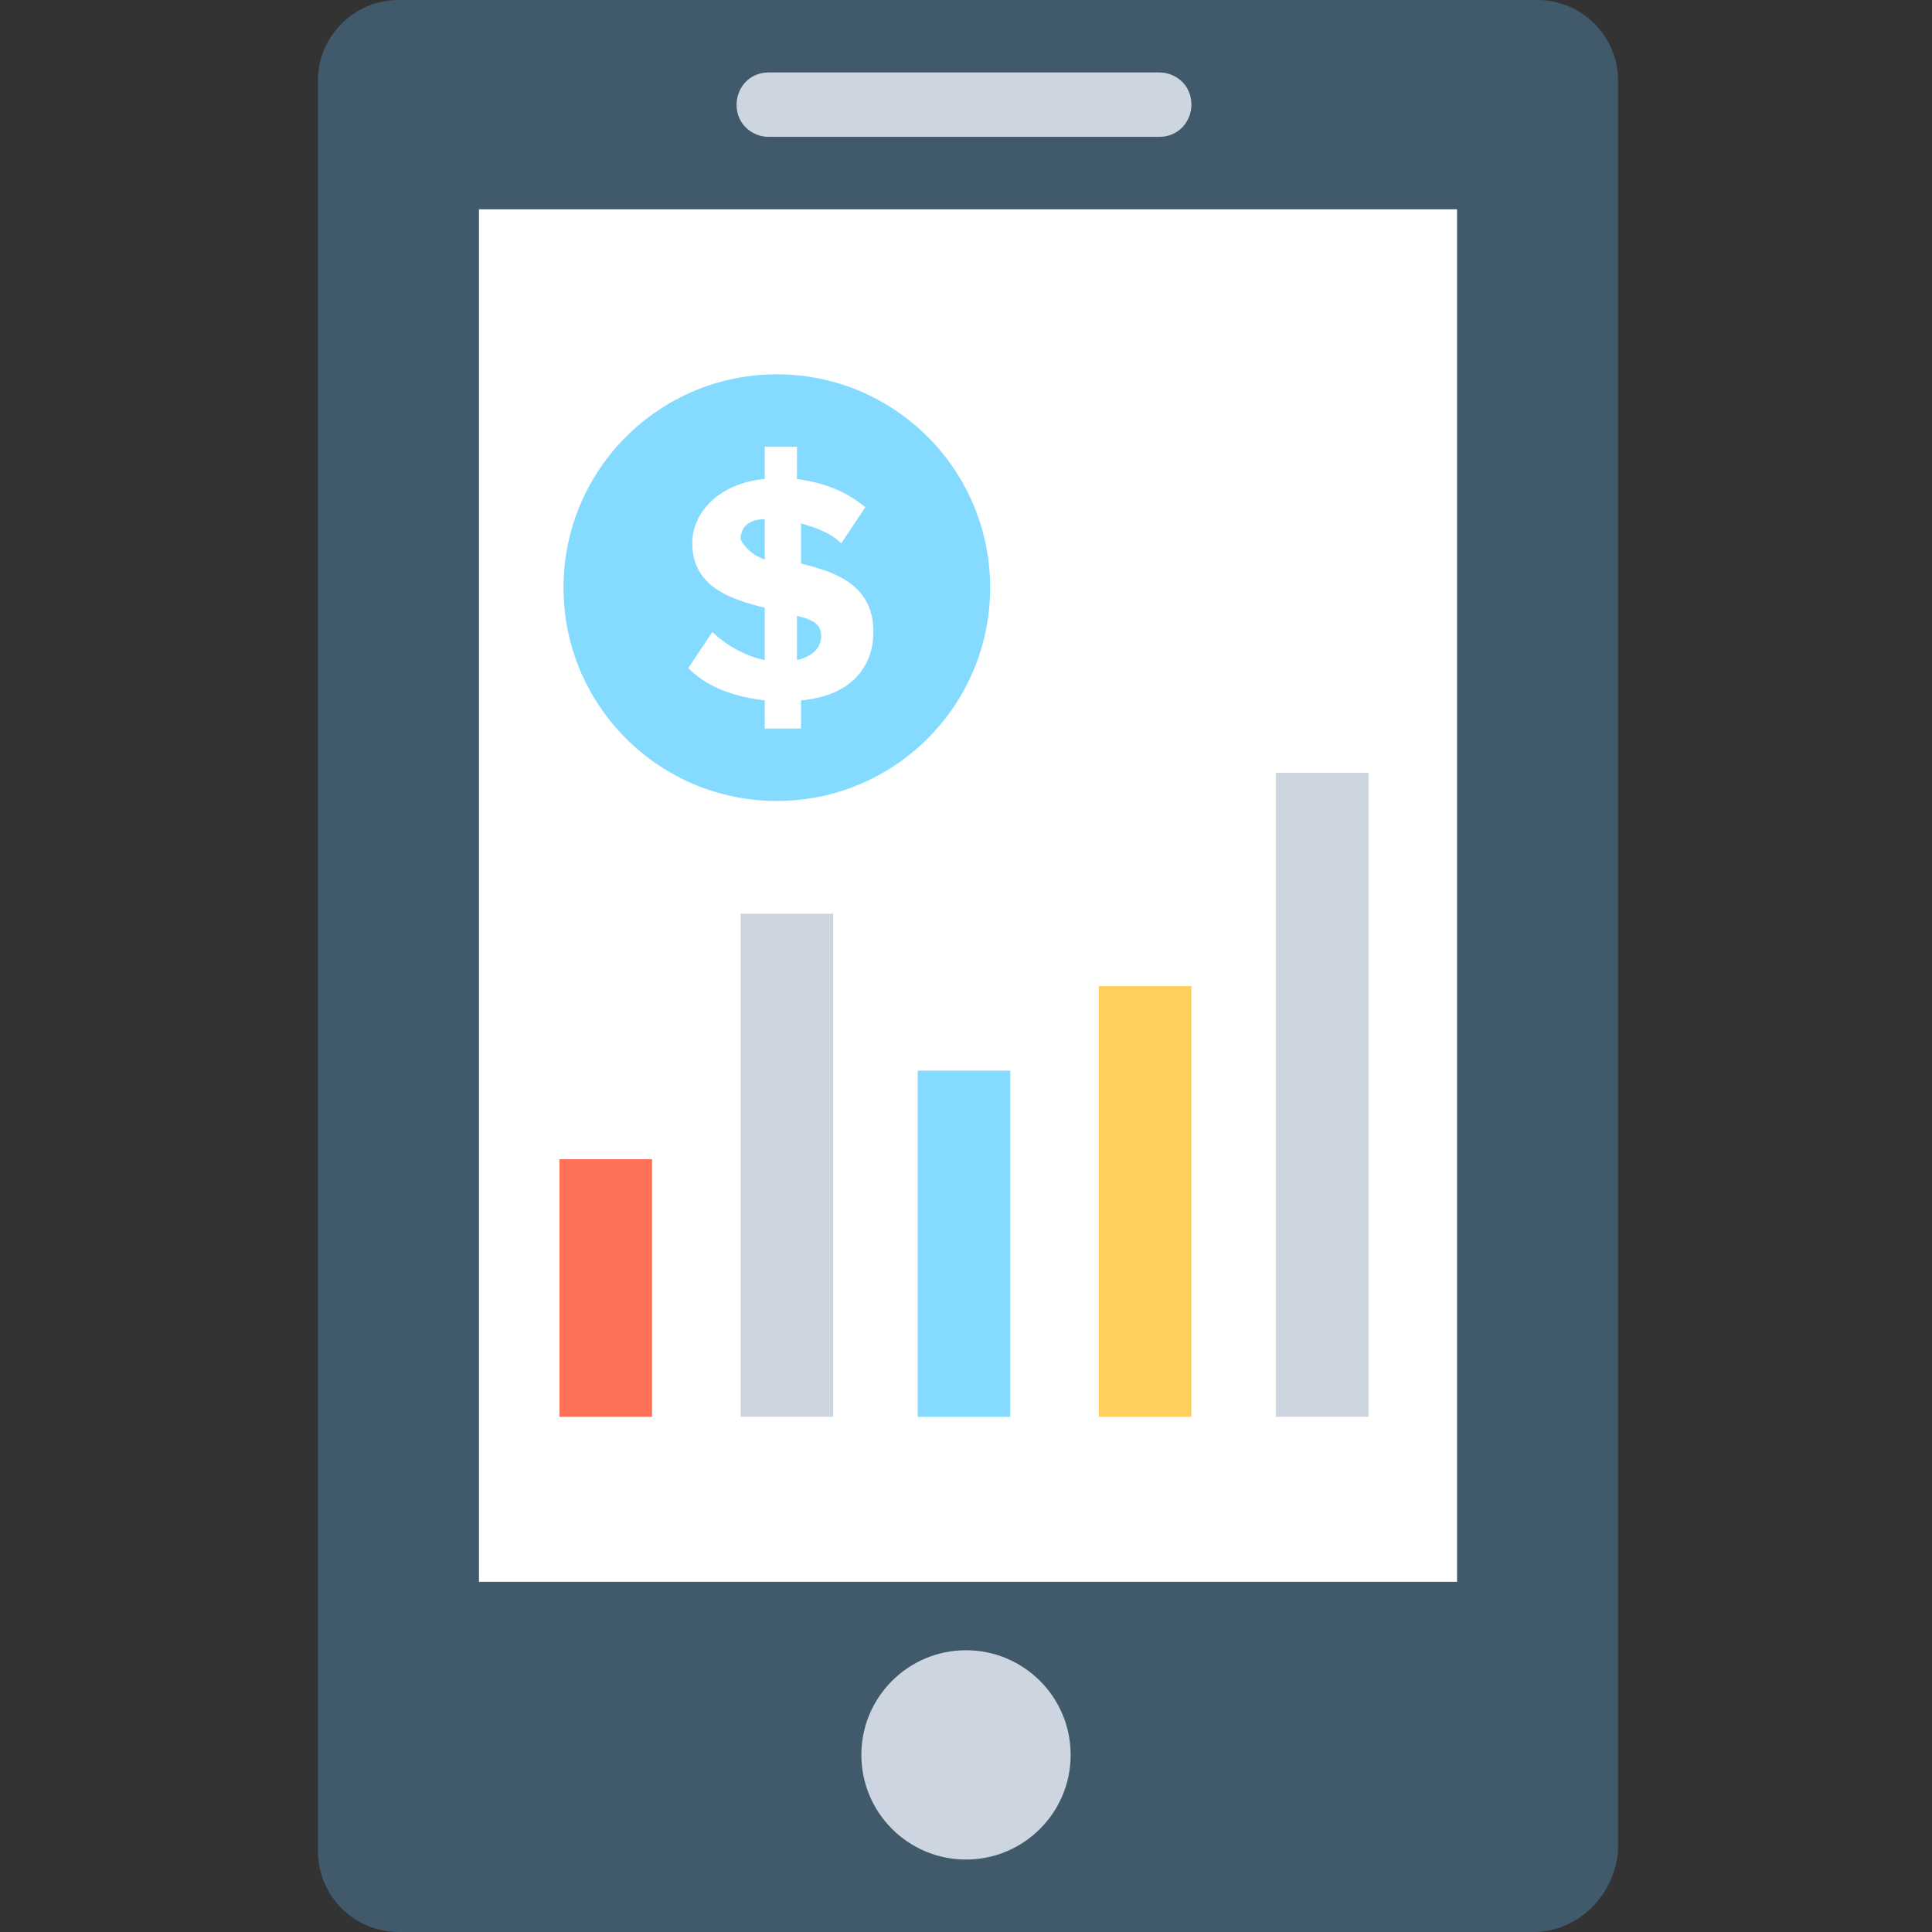 <?xml version="1.0" encoding="utf-8"?>
<!-- Generator: Adobe Illustrator 18.0.0, SVG Export Plug-In . SVG Version: 6.00 Build 0)  -->
<!DOCTYPE svg PUBLIC "-//W3C//DTD SVG 1.1//EN" "http://www.w3.org/Graphics/SVG/1.1/DTD/svg11.dtd">
<svg version="1.1" id="Layer_1" xmlns="http://www.w3.org/2000/svg" xmlns:xlink="http://www.w3.org/1999/xlink" x="0px" y="0px"
	 viewBox="0 0 48 48" enable-background="new 0 0 48 48" xml:space="preserve">
<rect x="0" y="0" width="48" height="48" fill="#333333" stroke="none"/>
<g>
	<path fill="#40596B" d="M38.1,48H9.9c-1.1,0-2-0.9-2-2V2c0-1.1,0.9-2,2-2h28.3c1.1,0,2,0.9,2,2v44C40.1,47.1,39.2,48,38.1,48z"/>
	<rect x="11.9" y="5.2" fill="#FFFFFF" width="24.3" height="34.1"/>
	<path fill="#CDD6E0" d="M28.8,3.4h-9.7c-0.4,0-0.8-0.3-0.8-0.8v0c0-0.4,0.3-0.8,0.8-0.8h9.7c0.4,0,0.8,0.3,0.8,0.8v0
		C29.6,3,29.3,3.4,28.8,3.4z"/>
	<circle fill="#CDD6E0" cx="24" cy="43.6" r="2.6"/>
	<g>
		<circle fill="#84DBFF" cx="19.3" cy="14.6" r="5.3"/>
		<path fill="#FFFFFF" d="M19,17.4c-0.9-0.1-1.5-0.4-1.9-0.8l0.6-0.9c0.3,0.3,0.8,0.6,1.3,0.7v-1.3c-0.8-0.2-1.8-0.5-1.8-1.6
			c0-0.8,0.7-1.5,1.8-1.6v-0.8h0.8v0.8c0.7,0.1,1.2,0.3,1.7,0.7l-0.6,0.9c-0.3-0.3-0.7-0.4-1-0.5V14c0.8,0.2,1.8,0.5,1.8,1.7
			c0,0.9-0.6,1.6-1.8,1.7v0.7H19V17.4z M19,13.9v-1c-0.4,0-0.6,0.2-0.6,0.5C18.5,13.6,18.7,13.8,19,13.9z M19.8,15.3v1.1
			c0.4-0.1,0.6-0.3,0.6-0.6C20.4,15.5,20.2,15.4,19.8,15.3z"/>
		<g>
			<rect x="31.7" y="19.2" fill="#CDD6E0" width="2.3" height="16"/>
			<rect x="27.3" y="24.5" fill="#FFD15C" width="2.3" height="10.7"/>
			<rect x="22.8" y="26.6" fill="#84DBFF" width="2.3" height="8.6"/>
			<rect x="18.4" y="22.7" fill="#CDD6E0" width="2.3" height="12.5"/>
			<rect x="13.9" y="28.8" fill="#FF7058" width="2.3" height="6.4"/>
		</g>
	</g>
</g>
</svg>
